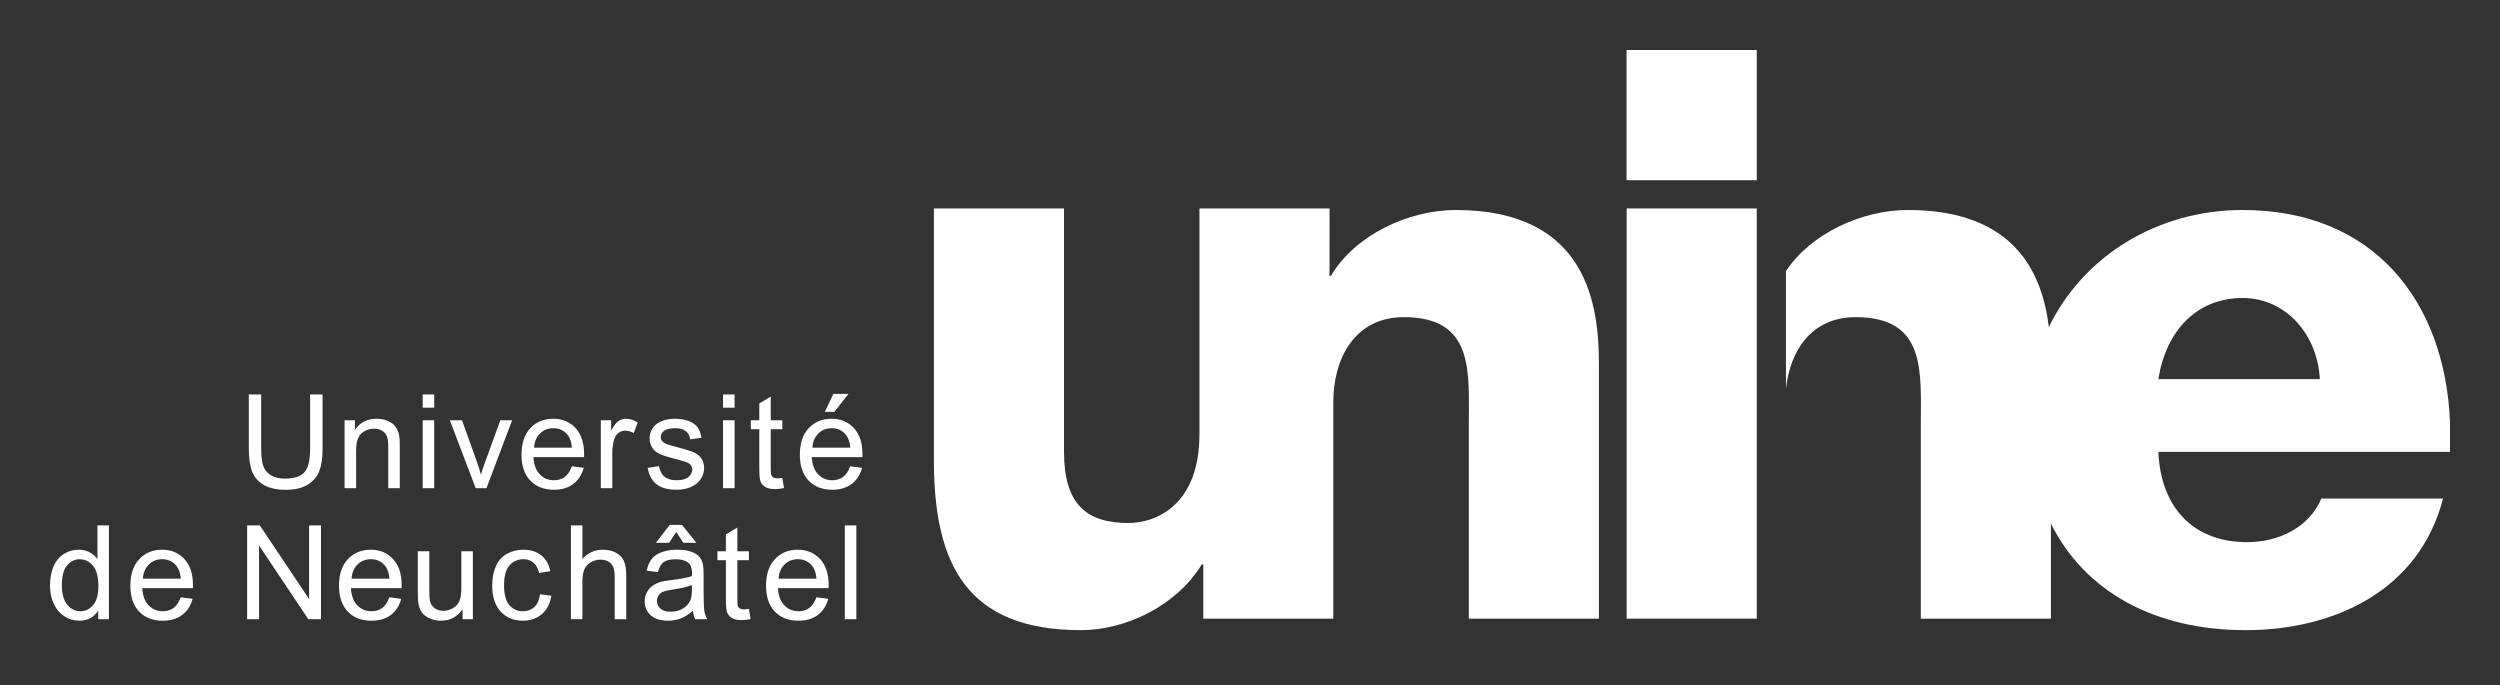 <svg xmlns="http://www.w3.org/2000/svg" viewBox="0 0 500 137" width="500" height="137">
	<rect x="0" y="0" width="500" height="137" fill="#333333" stroke="none"/>
	<style>
		tspan { white-space:pre }
		.shp0 { fill: #ffffff } 
	</style>
	<g id="layer1">
		<g id="g2485">
			<path id="path2458" fill-rule="evenodd" class="shp0" d="M325.33 123.73L351.35 123.73L351.35 41.69L325.33 41.69L325.33 123.73Z" />
			<path id="path2464" fill-rule="evenodd" class="shp0" d="M240.66 123.73L240.66 112.87L240.35 112.87C235.45 120.98 225.35 126.03 216.17 126.03C193.36 126.03 186.78 112.87 186.78 92.05L186.78 41.69L212.8 41.69L212.8 90.37C212.8 100.93 217.39 104.6 225.66 104.6C231.32 104.6 239.89 100.93 239.89 86.85L239.89 41.69L265.91 41.69C265.91 42.73 265.91 43.69 265.91 44.58L265.9 55.17L266.2 55.17C270.95 47.05 281.66 42 291.16 42C317.63 42 319.78 61.29 319.78 72.77L319.78 123.73L293.76 123.73L293.76 85.32C293.76 74.45 294.98 63.43 280.75 63.43C270.95 63.43 266.66 71.7 266.66 80.42L266.66 123.73L240.66 123.73ZM265.91 44.3L265.91 44.58C265.91 53.03 265.9 55.17 265.9 55.17C265.9 55.17 265.91 55.17 265.91 44.3Z" />
			<path id="path2470" class="shp0" d="M325.31 10L351.35 10L351.35 36.04L325.31 36.04L325.31 10Z" />
			<path id="path2476" fill-rule="evenodd" class="shp0" d="M490 84.31L490 90.11L489.99 90.37L431.67 90.37C432.13 101.24 438.41 108.43 449.43 108.43C455.7 108.43 461.82 105.52 464.27 99.7L488.61 99.7C483.87 118.07 466.88 126.03 449.12 126.03C431.03 126.03 416.99 118.4 410.18 104.71L410.18 123.73L384.16 123.73L384.16 85.31C384.16 74.45 385.38 63.43 371.14 63.43C362.32 63.43 357.96 70.14 357.19 77.85L357.19 54.22C362.19 46.66 372.44 42 381.55 42C402.91 42 408.43 54.54 409.77 65.42C416.69 51.14 431.56 42 448.51 42C474.81 42 488.96 60.28 490 84.31ZM431.67 75.83L463.97 75.83C463.51 66.95 457.23 59.6 448.51 59.6C439.32 59.6 433.2 66.18 431.67 75.83Z" />
			<path id="text2482" fill-rule="evenodd" class="shp0" d="M62.02 78.89L64.51 78.89L64.51 89.72C64.51 91.61 64.29 93.1 63.87 94.21C63.44 95.32 62.67 96.22 61.56 96.92C60.44 97.61 58.98 97.96 57.18 97.96C55.42 97.96 53.98 97.66 52.87 97.05C51.75 96.44 50.95 95.57 50.47 94.42C50 93.27 49.76 91.71 49.76 89.72L49.76 78.89L52.24 78.89L52.24 89.71C52.24 91.34 52.39 92.54 52.69 93.31C53 94.08 53.52 94.68 54.25 95.09C54.99 95.51 55.89 95.72 56.96 95.72C58.78 95.72 60.08 95.31 60.86 94.48C61.64 93.65 62.02 92.06 62.02 89.71L62.02 78.89ZM68.92 97.64L68.92 84.05L70.99 84.05L70.99 85.99C71.99 84.49 73.43 83.75 75.31 83.75C76.13 83.75 76.88 83.89 77.57 84.19C78.26 84.48 78.77 84.87 79.11 85.35C79.45 85.82 79.69 86.39 79.83 87.05C79.91 87.47 79.96 88.22 79.96 89.29L79.96 97.64L77.65 97.64L77.65 89.38C77.65 88.44 77.56 87.74 77.38 87.27C77.2 86.81 76.89 86.44 76.43 86.16C75.97 85.88 75.44 85.74 74.83 85.74C73.84 85.74 73 86.05 72.29 86.68C71.57 87.3 71.22 88.48 71.22 90.22L71.22 97.64L68.92 97.64ZM84.54 81.53L84.54 78.89L86.84 78.89L86.84 81.53L84.54 81.53ZM84.54 97.64L84.54 84.05L86.84 84.05L86.84 97.64L84.54 97.64ZM95.14 97.64L89.97 84.05L92.4 84.05L95.32 92.19C95.64 93.07 95.93 93.98 96.19 94.93C96.39 94.21 96.68 93.35 97.05 92.34L100.07 84.05L102.43 84.05L97.29 97.64L95.14 97.64ZM116.75 93.56C116.37 94.95 115.68 96.03 114.66 96.79C113.65 97.56 112.35 97.95 110.77 97.95C108.79 97.95 107.21 97.33 106.05 96.11C104.88 94.89 104.3 93.17 104.3 90.96C104.3 88.68 104.89 86.9 106.07 85.64C107.24 84.38 108.77 83.75 110.65 83.75C112.46 83.75 113.95 84.37 115.1 85.6C116.25 86.84 116.82 88.58 116.82 90.82C116.82 90.96 116.82 91.16 116.81 91.43L106.68 91.43C106.77 92.93 107.19 94.07 107.95 94.86C108.71 95.66 109.65 96.05 110.79 96.05C111.63 96.05 112.35 95.83 112.95 95.39C113.55 94.94 114.02 94.24 114.37 93.26L116.75 93.56ZM114.39 89.54C114.29 88.4 114 87.54 113.52 86.97C112.79 86.08 111.84 85.64 110.67 85.64C109.61 85.64 108.72 85.99 108 86.7C107.28 87.41 106.88 88.36 106.81 89.54L114.39 89.54ZM120.16 97.64L120.16 84.05L122.23 84.05L122.23 86.11C122.76 85.15 123.25 84.51 123.7 84.21C124.14 83.9 124.64 83.75 125.17 83.75C125.95 83.75 126.74 83.99 127.54 84.49L126.75 86.62C126.18 86.29 125.62 86.13 125.06 86.13C124.55 86.13 124.1 86.28 123.7 86.58C123.3 86.88 123.02 87.3 122.85 87.84C122.59 88.66 122.46 89.55 122.46 90.53L122.46 97.64L120.16 97.64ZM131.81 93.23C131.94 94.14 132.29 94.84 132.88 95.32C133.46 95.81 134.28 96.05 135.33 96.05C136.38 96.05 137.17 95.84 137.68 95.41C138.19 94.98 138.45 94.47 138.45 93.89C138.45 93.37 138.22 92.96 137.77 92.66C137.46 92.46 136.67 92.2 135.42 91.88C133.73 91.46 132.56 91.09 131.91 90.78C131.25 90.46 130.76 90.03 130.42 89.48C130.08 88.93 129.92 88.33 129.92 87.66C129.92 87.06 130.06 86.49 130.33 85.98C130.61 85.46 130.99 85.03 131.46 84.69C131.82 84.43 132.31 84.21 132.93 84.02C133.55 83.84 134.21 83.75 134.92 83.75C135.98 83.75 136.92 83.9 137.73 84.21C138.53 84.51 139.13 84.93 139.51 85.45C139.89 85.98 140.16 86.68 140.3 87.56L138.05 87.87C137.95 87.17 137.65 86.62 137.16 86.23C136.67 85.84 135.98 85.64 135.08 85.64C134.03 85.64 133.27 85.81 132.82 86.16C132.37 86.51 132.14 86.92 132.14 87.39C132.14 87.69 132.24 87.96 132.42 88.2C132.61 88.45 132.91 88.65 133.31 88.81C133.54 88.9 134.21 89.09 135.34 89.4C136.97 89.84 138.11 90.19 138.75 90.47C139.39 90.75 139.9 91.15 140.27 91.68C140.63 92.21 140.82 92.86 140.82 93.65C140.82 94.42 140.59 95.14 140.14 95.82C139.7 96.49 139.05 97.02 138.21 97.39C137.36 97.76 136.41 97.95 135.34 97.95C133.57 97.95 132.23 97.58 131.3 96.85C130.38 96.11 129.79 95.03 129.53 93.58L131.81 93.23ZM144.61 81.53L144.61 78.89L146.92 78.89L146.92 81.53L144.61 81.53ZM144.61 97.64L144.61 84.05L146.92 84.05L146.92 97.64L144.61 97.64ZM156.8 97.61C156.15 97.75 155.57 97.82 155.06 97.82C154.22 97.82 153.57 97.69 153.11 97.42C152.65 97.16 152.33 96.81 152.14 96.38C151.95 95.95 151.86 95.04 151.86 93.66L151.86 85.84L150.17 85.84L150.17 84.05L151.86 84.05L151.86 80.69L154.15 79.31L154.15 84.05L156.47 84.05L156.47 85.84L154.15 85.84L154.15 93.79C154.15 94.45 154.19 94.87 154.27 95.05C154.35 95.24 154.48 95.39 154.67 95.5C154.85 95.61 155.11 95.67 155.45 95.67C155.71 95.67 156.05 95.64 156.47 95.58L156.8 97.61ZM172.42 93.56C172.04 94.95 171.35 96.03 170.33 96.79C169.32 97.56 168.02 97.95 166.44 97.95C164.46 97.95 162.88 97.33 161.72 96.11C160.55 94.89 159.97 93.17 159.97 90.96C159.97 88.68 160.56 86.9 161.74 85.64C162.91 84.38 164.44 83.75 166.32 83.75C168.13 83.75 169.62 84.37 170.77 85.6C171.92 86.84 172.49 88.58 172.49 90.82C172.49 90.96 172.49 91.16 172.48 91.43L162.35 91.43C162.44 92.93 162.86 94.07 163.62 94.86C164.38 95.66 165.32 96.05 166.46 96.05C167.3 96.05 168.02 95.83 168.62 95.39C169.21 94.94 169.69 94.24 170.04 93.26L172.42 93.56ZM170.06 89.54C169.96 88.4 169.67 87.54 169.19 86.97C168.46 86.08 167.51 85.64 166.34 85.64C165.28 85.64 164.39 85.99 163.67 86.7C162.95 87.41 162.55 88.36 162.48 89.54L170.06 89.54ZM164.97 82.37L166.67 78.78L169.69 78.78L166.88 82.37L164.97 82.37ZM19.65 123.84L19.65 122.12C18.78 123.47 17.52 124.14 15.85 124.14C14.76 124.14 13.77 123.85 12.86 123.25C11.95 122.65 11.25 121.82 10.75 120.75C10.25 119.68 10 118.45 10 117.06C10 115.7 10.23 114.47 10.68 113.37C11.13 112.26 11.81 111.42 12.71 110.83C13.62 110.24 14.63 109.94 15.74 109.94C16.56 109.94 17.29 110.12 17.93 110.46C18.57 110.81 19.09 111.26 19.49 111.81L19.49 105.08L21.78 105.08L21.78 123.84L19.65 123.84ZM13.47 120.96C14.2 121.82 15.07 122.25 16.06 122.25C17.07 122.25 17.92 121.84 18.63 121.02C19.33 120.19 19.68 118.94 19.68 117.25C19.68 115.39 19.33 114.03 18.61 113.16C17.89 112.29 17.01 111.85 15.96 111.85C14.94 111.85 14.08 112.27 13.4 113.1C12.71 113.94 12.37 115.26 12.37 117.06C12.37 118.8 12.73 120.1 13.47 120.96ZM38.52 119.76C38.14 121.15 37.45 122.23 36.43 122.99C35.42 123.76 34.12 124.14 32.54 124.14C30.56 124.14 28.98 123.53 27.82 122.31C26.65 121.08 26.07 119.37 26.07 117.16C26.07 114.87 26.66 113.1 27.84 111.84C29.01 110.58 30.54 109.94 32.42 109.94C34.23 109.94 35.72 110.56 36.87 111.8C38.02 113.04 38.59 114.78 38.59 117.02C38.59 117.16 38.59 117.36 38.58 117.63L28.45 117.63C28.54 119.13 28.96 120.27 29.72 121.06C30.48 121.85 31.42 122.25 32.56 122.25C33.4 122.25 34.12 122.03 34.72 121.59C35.32 121.14 35.79 120.43 36.14 119.46L38.52 119.76ZM36.16 115.74C36.06 114.6 35.77 113.74 35.29 113.17C34.56 112.28 33.61 111.84 32.44 111.84C31.38 111.84 30.49 112.19 29.77 112.9C29.05 113.61 28.65 114.55 28.58 115.74L36.16 115.74ZM49.43 123.84L49.43 105.08L51.97 105.08L61.82 119.81L61.82 105.08L64.2 105.08L64.2 123.84L61.66 123.84L51.81 109.1L51.81 123.84L49.43 123.84ZM80.25 119.76C79.88 121.15 79.18 122.23 78.17 122.99C77.15 123.76 75.85 124.14 74.28 124.14C72.29 124.14 70.71 123.53 69.55 122.31C68.39 121.08 67.8 119.37 67.8 117.16C67.8 114.87 68.39 113.1 69.57 111.84C70.75 110.58 72.27 109.94 74.15 109.94C75.97 109.94 77.45 110.56 78.6 111.8C79.75 113.04 80.33 114.78 80.33 117.02C80.33 117.16 80.32 117.36 80.31 117.63L70.18 117.63C70.27 119.13 70.69 120.27 71.45 121.06C72.21 121.85 73.16 122.25 74.29 122.25C75.13 122.25 75.85 122.03 76.45 121.59C77.05 121.14 77.52 120.43 77.87 119.46L80.25 119.76ZM77.9 115.74C77.79 114.6 77.5 113.74 77.03 113.17C76.29 112.28 75.34 111.84 74.17 111.84C73.12 111.84 72.23 112.19 71.51 112.9C70.79 113.61 70.39 114.55 70.31 115.74L77.9 115.74ZM92.51 123.84L92.51 121.84C91.46 123.38 90.02 124.14 88.2 124.14C87.4 124.14 86.65 123.99 85.96 123.68C85.26 123.38 84.75 122.99 84.41 122.53C84.07 122.06 83.84 121.49 83.7 120.82C83.61 120.37 83.56 119.65 83.56 118.67L83.56 110.25L85.86 110.25L85.86 117.79C85.86 118.99 85.91 119.8 86 120.22C86.15 120.82 86.45 121.3 86.92 121.64C87.39 121.99 87.97 122.16 88.66 122.16C89.35 122.16 90 121.98 90.61 121.63C91.21 121.28 91.64 120.79 91.89 120.18C92.14 119.57 92.27 118.69 92.27 117.53L92.27 110.25L94.57 110.25L94.57 123.84L92.51 123.84ZM110.27 119.15C110.03 120.72 109.39 121.94 108.37 122.82C107.35 123.7 106.1 124.14 104.62 124.14C102.76 124.14 101.27 123.54 100.14 122.32C99.01 121.11 98.44 119.36 98.44 117.1C98.44 115.63 98.68 114.35 99.17 113.25C99.66 112.14 100.4 111.32 101.39 110.77C102.38 110.22 103.46 109.94 104.63 109.94C106.11 109.94 107.31 110.32 108.25 111.06C109.19 111.81 109.79 112.87 110.06 114.24L107.82 114.59C107.6 113.68 107.23 112.99 106.69 112.53C106.14 112.07 105.49 111.84 104.72 111.84C103.56 111.84 102.62 112.25 101.89 113.09C101.17 113.92 100.81 115.23 100.81 117.03C100.81 118.86 101.16 120.18 101.86 121.01C102.56 121.84 103.47 122.25 104.59 122.25C105.5 122.25 106.25 121.97 106.86 121.42C107.46 120.86 107.85 120.01 108.01 118.86L110.27 119.15ZM114.18 123.84L114.18 105.08L116.48 105.08L116.48 111.81C117.56 110.57 118.92 109.94 120.55 109.94C121.56 109.94 122.43 110.14 123.18 110.54C123.92 110.94 124.45 111.48 124.77 112.18C125.09 112.88 125.25 113.9 125.25 115.23L125.25 123.84L122.94 123.84L122.94 115.23C122.94 114.08 122.7 113.24 122.2 112.71C121.7 112.19 120.99 111.93 120.08 111.93C119.4 111.93 118.76 112.1 118.15 112.46C117.55 112.81 117.12 113.29 116.87 113.9C116.61 114.5 116.48 115.34 116.48 116.4L116.48 123.84L114.18 123.84ZM136.12 123.7C135.33 123.99 134.48 124.14 133.58 124.14C132.09 124.14 130.94 123.78 130.14 123.05C129.34 122.32 128.94 121.39 128.94 120.26C128.94 119.59 129.09 118.98 129.39 118.43C129.69 117.88 130.09 117.44 130.58 117.11C131.07 116.78 131.62 116.52 132.24 116.35C132.69 116.23 133.37 116.12 134.28 116.01C136.14 115.79 137.51 115.52 138.39 115.22C138.4 114.9 138.4 114.7 138.4 114.61C138.4 113.68 138.19 113.01 137.75 112.63C137.16 112.11 136.29 111.85 135.13 111.85C134.05 111.85 133.25 112.04 132.73 112.42C132.21 112.8 131.83 113.47 131.59 114.43L129.33 114.13C129.54 113.16 129.88 112.39 130.34 111.79C130.81 111.2 131.49 110.74 132.38 110.42C133.27 110.1 134.29 109.94 135.46 109.94C136.62 109.94 137.56 110.08 138.29 110.35C139.01 110.63 139.55 110.97 139.89 111.38C140.23 111.8 140.47 112.32 140.6 112.95C140.68 113.34 140.72 114.05 140.72 115.07L140.72 118.14C140.72 120.28 140.77 121.64 140.87 122.21C140.96 122.77 141.16 123.32 141.45 123.84L139.04 123.84C138.8 123.36 138.65 122.8 138.58 122.16C137.73 122.89 136.91 123.4 136.12 123.7ZM138.39 117.02C137.55 117.36 136.3 117.65 134.63 117.89C133.68 118.03 133.01 118.18 132.62 118.35C132.23 118.52 131.93 118.77 131.71 119.1C131.5 119.43 131.39 119.79 131.39 120.19C131.39 120.81 131.63 121.32 132.09 121.73C132.56 122.14 133.24 122.34 134.13 122.34C135.02 122.34 135.81 122.15 136.5 121.76C137.19 121.37 137.7 120.84 138.02 120.17C138.27 119.65 138.39 118.88 138.39 117.86L138.39 117.02ZM135.26 106.39L133.81 108.56L131.18 108.56L133.94 104.98L136.4 104.98L139.27 108.56L136.66 108.56L135.26 106.39ZM150.12 123.81C149.47 123.95 148.89 124.02 148.38 124.02C147.54 124.02 146.89 123.88 146.43 123.62C145.97 123.35 145.65 123.01 145.46 122.58C145.27 122.15 145.18 121.24 145.18 119.86L145.18 112.04L143.49 112.04L143.49 110.25L145.18 110.25L145.18 106.89L147.47 105.51L147.47 110.25L149.78 110.25L149.78 112.04L147.47 112.04L147.47 119.99C147.47 120.64 147.51 121.07 147.59 121.25C147.67 121.44 147.8 121.59 147.99 121.7C148.17 121.81 148.43 121.87 148.77 121.87C149.03 121.87 149.36 121.84 149.78 121.78L150.12 123.81ZM165.66 119.76C165.28 121.15 164.59 122.23 163.57 122.99C162.56 123.76 161.26 124.14 159.68 124.14C157.7 124.14 156.12 123.53 154.96 122.31C153.79 121.08 153.21 119.37 153.21 117.16C153.21 114.87 153.8 113.1 154.97 111.84C156.15 110.58 157.68 109.94 159.55 109.94C161.37 109.94 162.85 110.56 164.01 111.8C165.16 113.04 165.73 114.78 165.73 117.02C165.73 117.16 165.73 117.36 165.72 117.63L155.59 117.63C155.67 119.13 156.1 120.27 156.86 121.06C157.61 121.85 158.56 122.25 159.69 122.25C160.54 122.25 161.26 122.03 161.86 121.59C162.45 121.14 162.93 120.43 163.28 119.46L165.66 119.76ZM163.3 115.74C163.2 114.6 162.91 113.74 162.43 113.17C161.7 112.28 160.75 111.84 159.58 111.84C158.52 111.84 157.63 112.19 156.91 112.9C156.19 113.61 155.79 114.55 155.72 115.74L163.3 115.74ZM168.96 123.84L168.96 105.08L171.27 105.08L171.27 123.84L168.96 123.84Z" />
		</g>
	</g>
</svg>